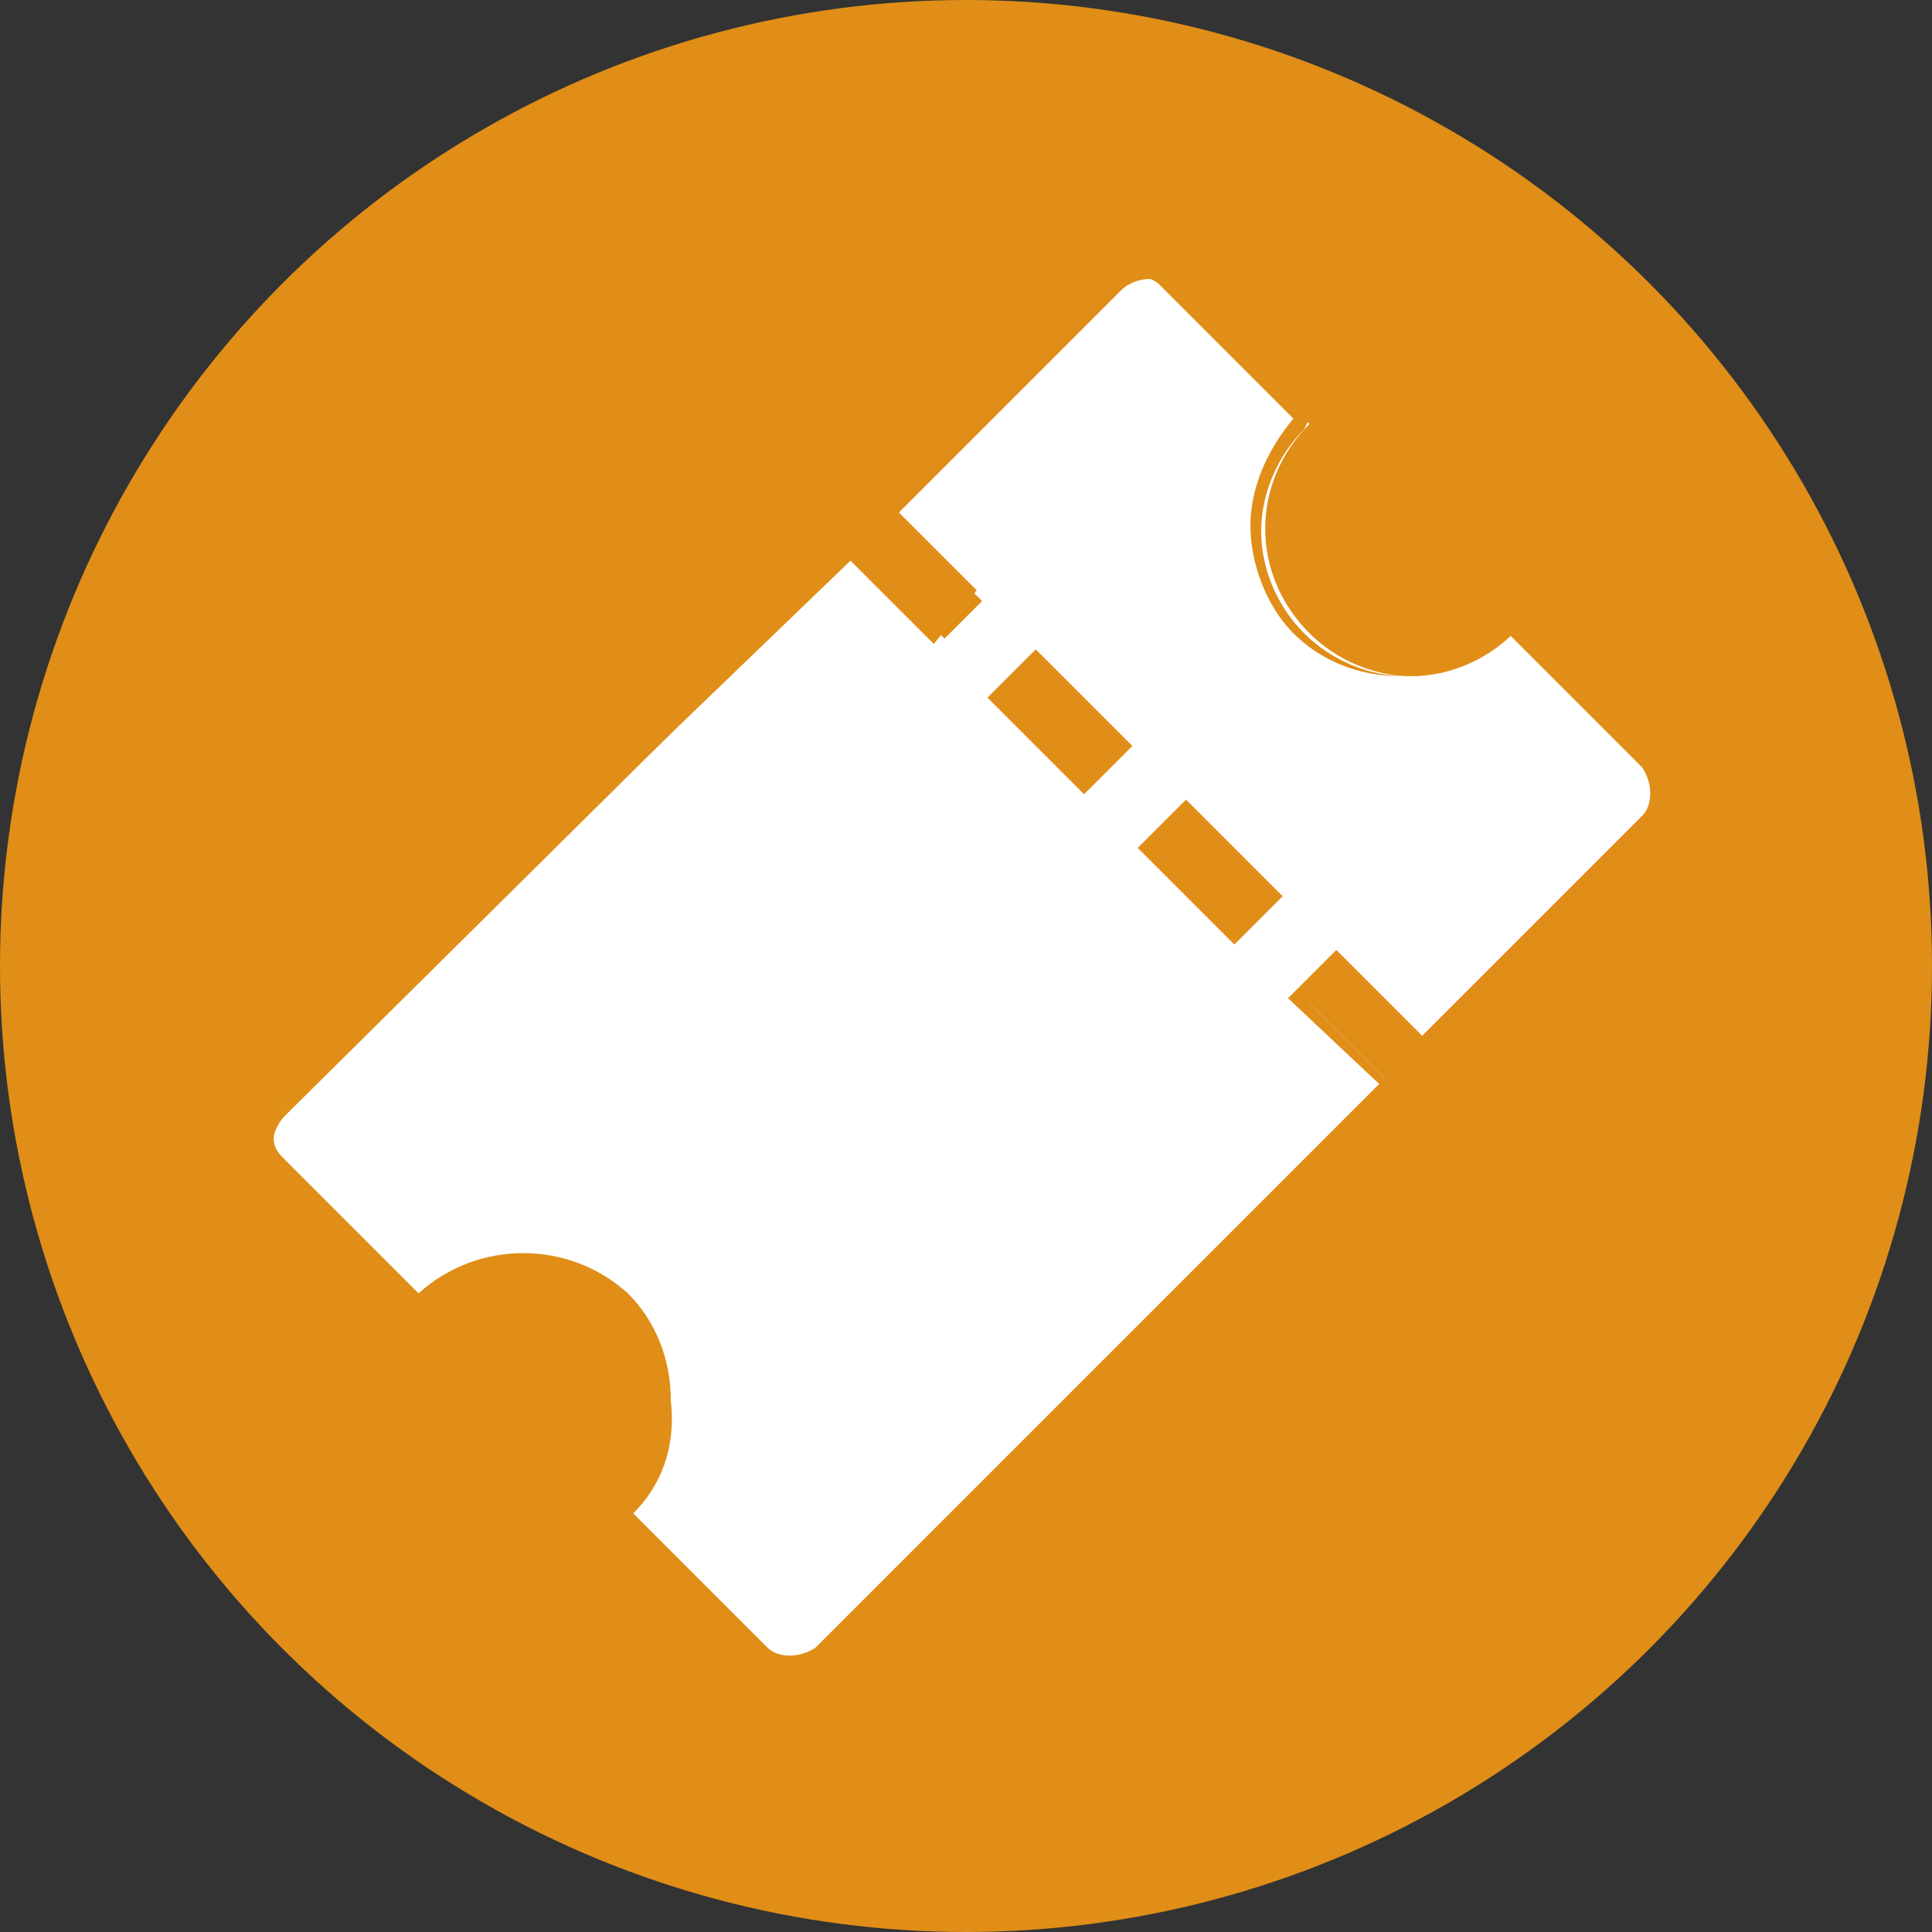 <?xml version="1.0" encoding="utf-8"?>
<!-- Generator: Adobe Illustrator 19.2.1, SVG Export Plug-In . SVG Version: 6.00 Build 0)  -->
<svg version="1.1" id="Layer_1" xmlns="http://www.w3.org/2000/svg" xmlns:xlink="http://www.w3.org/1999/xlink" x="0px" y="0px"
	 viewBox="0 0 36 36" style="enable-background:new 0 0 36 36;" xml:space="preserve">
<rect x="0" y="0" width="36" height="36" fill="#333333" stroke="none"/>
<style type="text/css">
	.st0{fill:#E08E18;}
	.st1{fill:#FFFFFF;}
</style>
<g>
	<g>
		<g>
			<circle class="st0" cx="18" cy="18" r="18"/>
		</g>
	</g>
	<g>
		<path class="st1" d="M30.7,14.3l-2.5-2.5c0,0,0,0,0,0c-0.5,0.5-1.2,0.8-1.9,0.8c-0.7,0-1.4-0.3-1.9-0.8c0,0,0,0,0,0c0,0,0,0,0,0
			c-1.1-1.1-1.1-2.8,0-3.9c0,0,0,0,0,0l-2.5-2.5c-0.1-0.1-0.3-0.2-0.5-0.2c-0.2,0-0.4,0.1-0.5,0.2l-4.2,4.2l1.6,1.6l-0.7,0.7
			l-1.6-1.6L5.2,20.7C5.1,20.9,5,21.1,5,21.3c0,0.2,0.1,0.4,0.2,0.5l2.5,2.5c0,0,0,0,0,0c1.1-1.1,2.8-1.1,3.9,0c0,0,0,0,0,0
			c0,0,0,0,0,0c1.1,1.1,1.1,2.8,0,3.9c0,0,0,0,0,0l0.1,0.1l2.4,2.4c0.3,0.3,0.8,0.3,1.1,0l10.6-10.6l-1.6-1.6l0.7-0.7l1.6,1.6
			l4.2-4.2C31,15,31,14.6,30.7,14.3z M20.2,14.6L18.6,13l0.7-0.7l1.6,1.6L20.2,14.6z M23,17.4l-1.6-1.6l0.7-0.7l1.6,1.6L23,17.4z"/>
		<path class="st0" d="M14.7,31.1c-0.2,0-0.5-0.1-0.6-0.3l-2.6-2.6l0.1-0.1c0.5-0.5,0.8-1.1,0.8-1.8c0-0.7-0.3-1.3-0.7-1.8h-0.1
			l0-0.1c-1-1-2.6-1-3.7,0l-0.1,0.1l-0.1-0.1l-2.5-2.5c-0.2-0.2-0.3-0.4-0.3-0.6c0-0.2,0.1-0.5,0.3-0.6L15.8,10l1.6,1.6l0.5-0.5
			l-1.6-1.6l4.3-4.3c0.3-0.3,0.9-0.3,1.2,0l2.6,2.6L24.3,8c-0.5,0.5-0.8,1.2-0.8,1.9c0,0.7,0.3,1.4,0.8,1.9c0.5,0.5,1.2,0.8,1.9,0.8
			c0.7,0,1.4-0.3,1.9-0.8c0,0,0,0,0,0l0.1-0.1l2.6,2.6c0.3,0.3,0.3,0.9,0,1.2l-4.3,4.3l-1.6-1.6l-0.5,0.5l1.6,1.6l-0.1,0.1
			L15.4,30.9C15.2,31,15,31.1,14.7,31.1z M11.8,28.2l2.5,2.5c0.2,0.2,0.6,0.2,0.9,0l10.5-10.5L24,18.6l0.9-0.9l1.6,1.6l4.1-4.1
			c0.2-0.2,0.2-0.6,0-0.9l-2.5-2.5c-0.5,0.5-1.2,0.8-2,0.8c-0.8,0-1.5-0.3-2-0.8l0,0c-0.5-0.5-0.8-1.3-0.8-2c0-0.7,0.3-1.4,0.8-2
			l-2.5-2.5c-0.2-0.2-0.7-0.2-0.9,0l-4.1,4.1l1.6,1.6L17.4,12l-1.6-1.6L5.3,20.8c-0.1,0.1-0.2,0.3-0.2,0.4c0,0.2,0.1,0.3,0.2,0.4
			l2.5,2.5c1.1-1,2.8-1,3.9,0l0,0c0,0,0,0,0,0l0,0c0.5,0.5,0.8,1.2,0.8,2C12.6,27,12.3,27.7,11.8,28.2z M23,17.6l-1.8-1.8l0.9-0.9
			l1.8,1.8L23,17.6z M21.6,15.8l1.4,1.4l0.5-0.5l-1.4-1.4L21.6,15.8z M20.2,14.8L18.4,13l0.9-0.9l1.8,1.8L20.2,14.8z M18.8,13
			l1.4,1.4l0.5-0.5l-1.4-1.4L18.8,13z"/>
	</g>
</g>
</svg>
